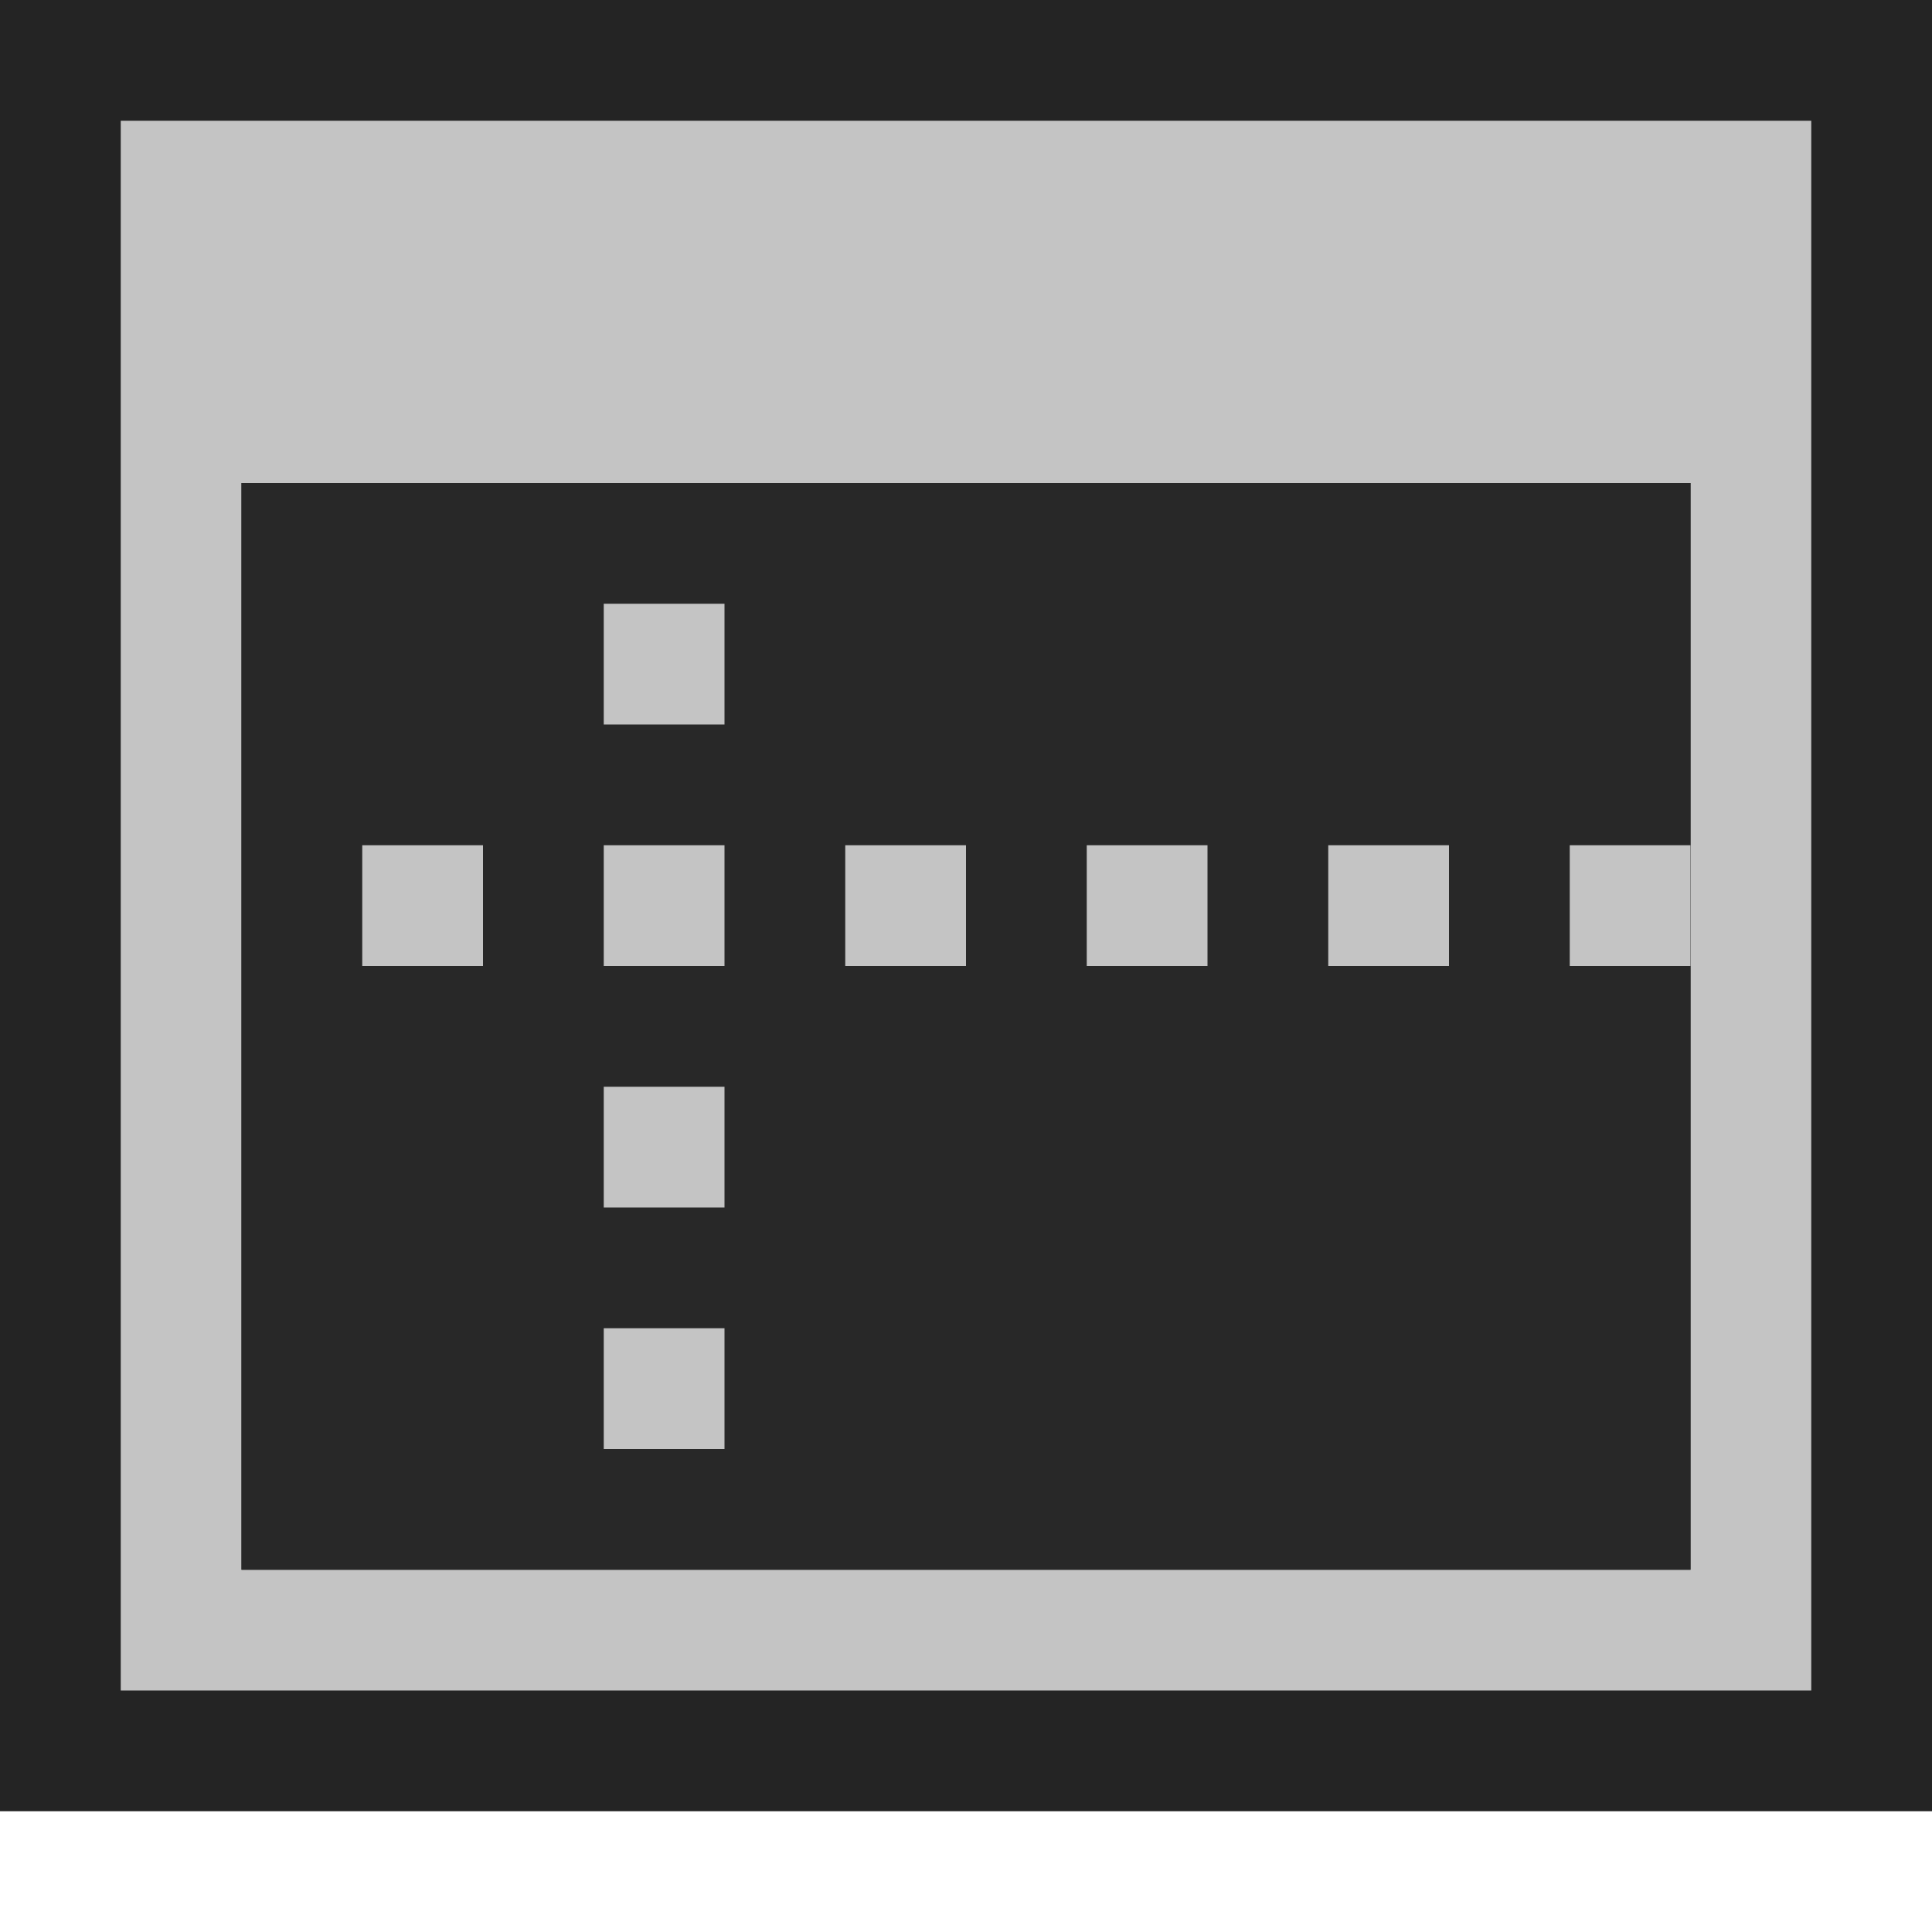 <svg ti:v="1" width="16" height="16" viewBox="0 0 16 16" xmlns="http://www.w3.org/2000/svg" xmlns:ti="urn:schemas-jetbrains-com:tisvg"><rect id="frame" width="16" height="16" fill="none"/><g fill-rule="evenodd"><path d="M16 15H0V0h16v15z" fill="#242424"/><path d="M1 4h14V1H1v3z" fill="#C4C4C4"/><path d="M14 4v9H2V4H1v10h14V4h-1z" fill="#C4C4C4"/><path d="M14 13H2V4h12v9z" fill="#282828"/><path d="M13 8h1V7h-1m-2 1h1V7h-1M4 7H3v1h1m1-2h1V5H5m4 3h1V7H9M6 7H5v1h1m-1 2h1V9H5m2-1h1V7H7m-2 4h1v1H5v-1z" fill="#C4C4C4"/></g></svg>